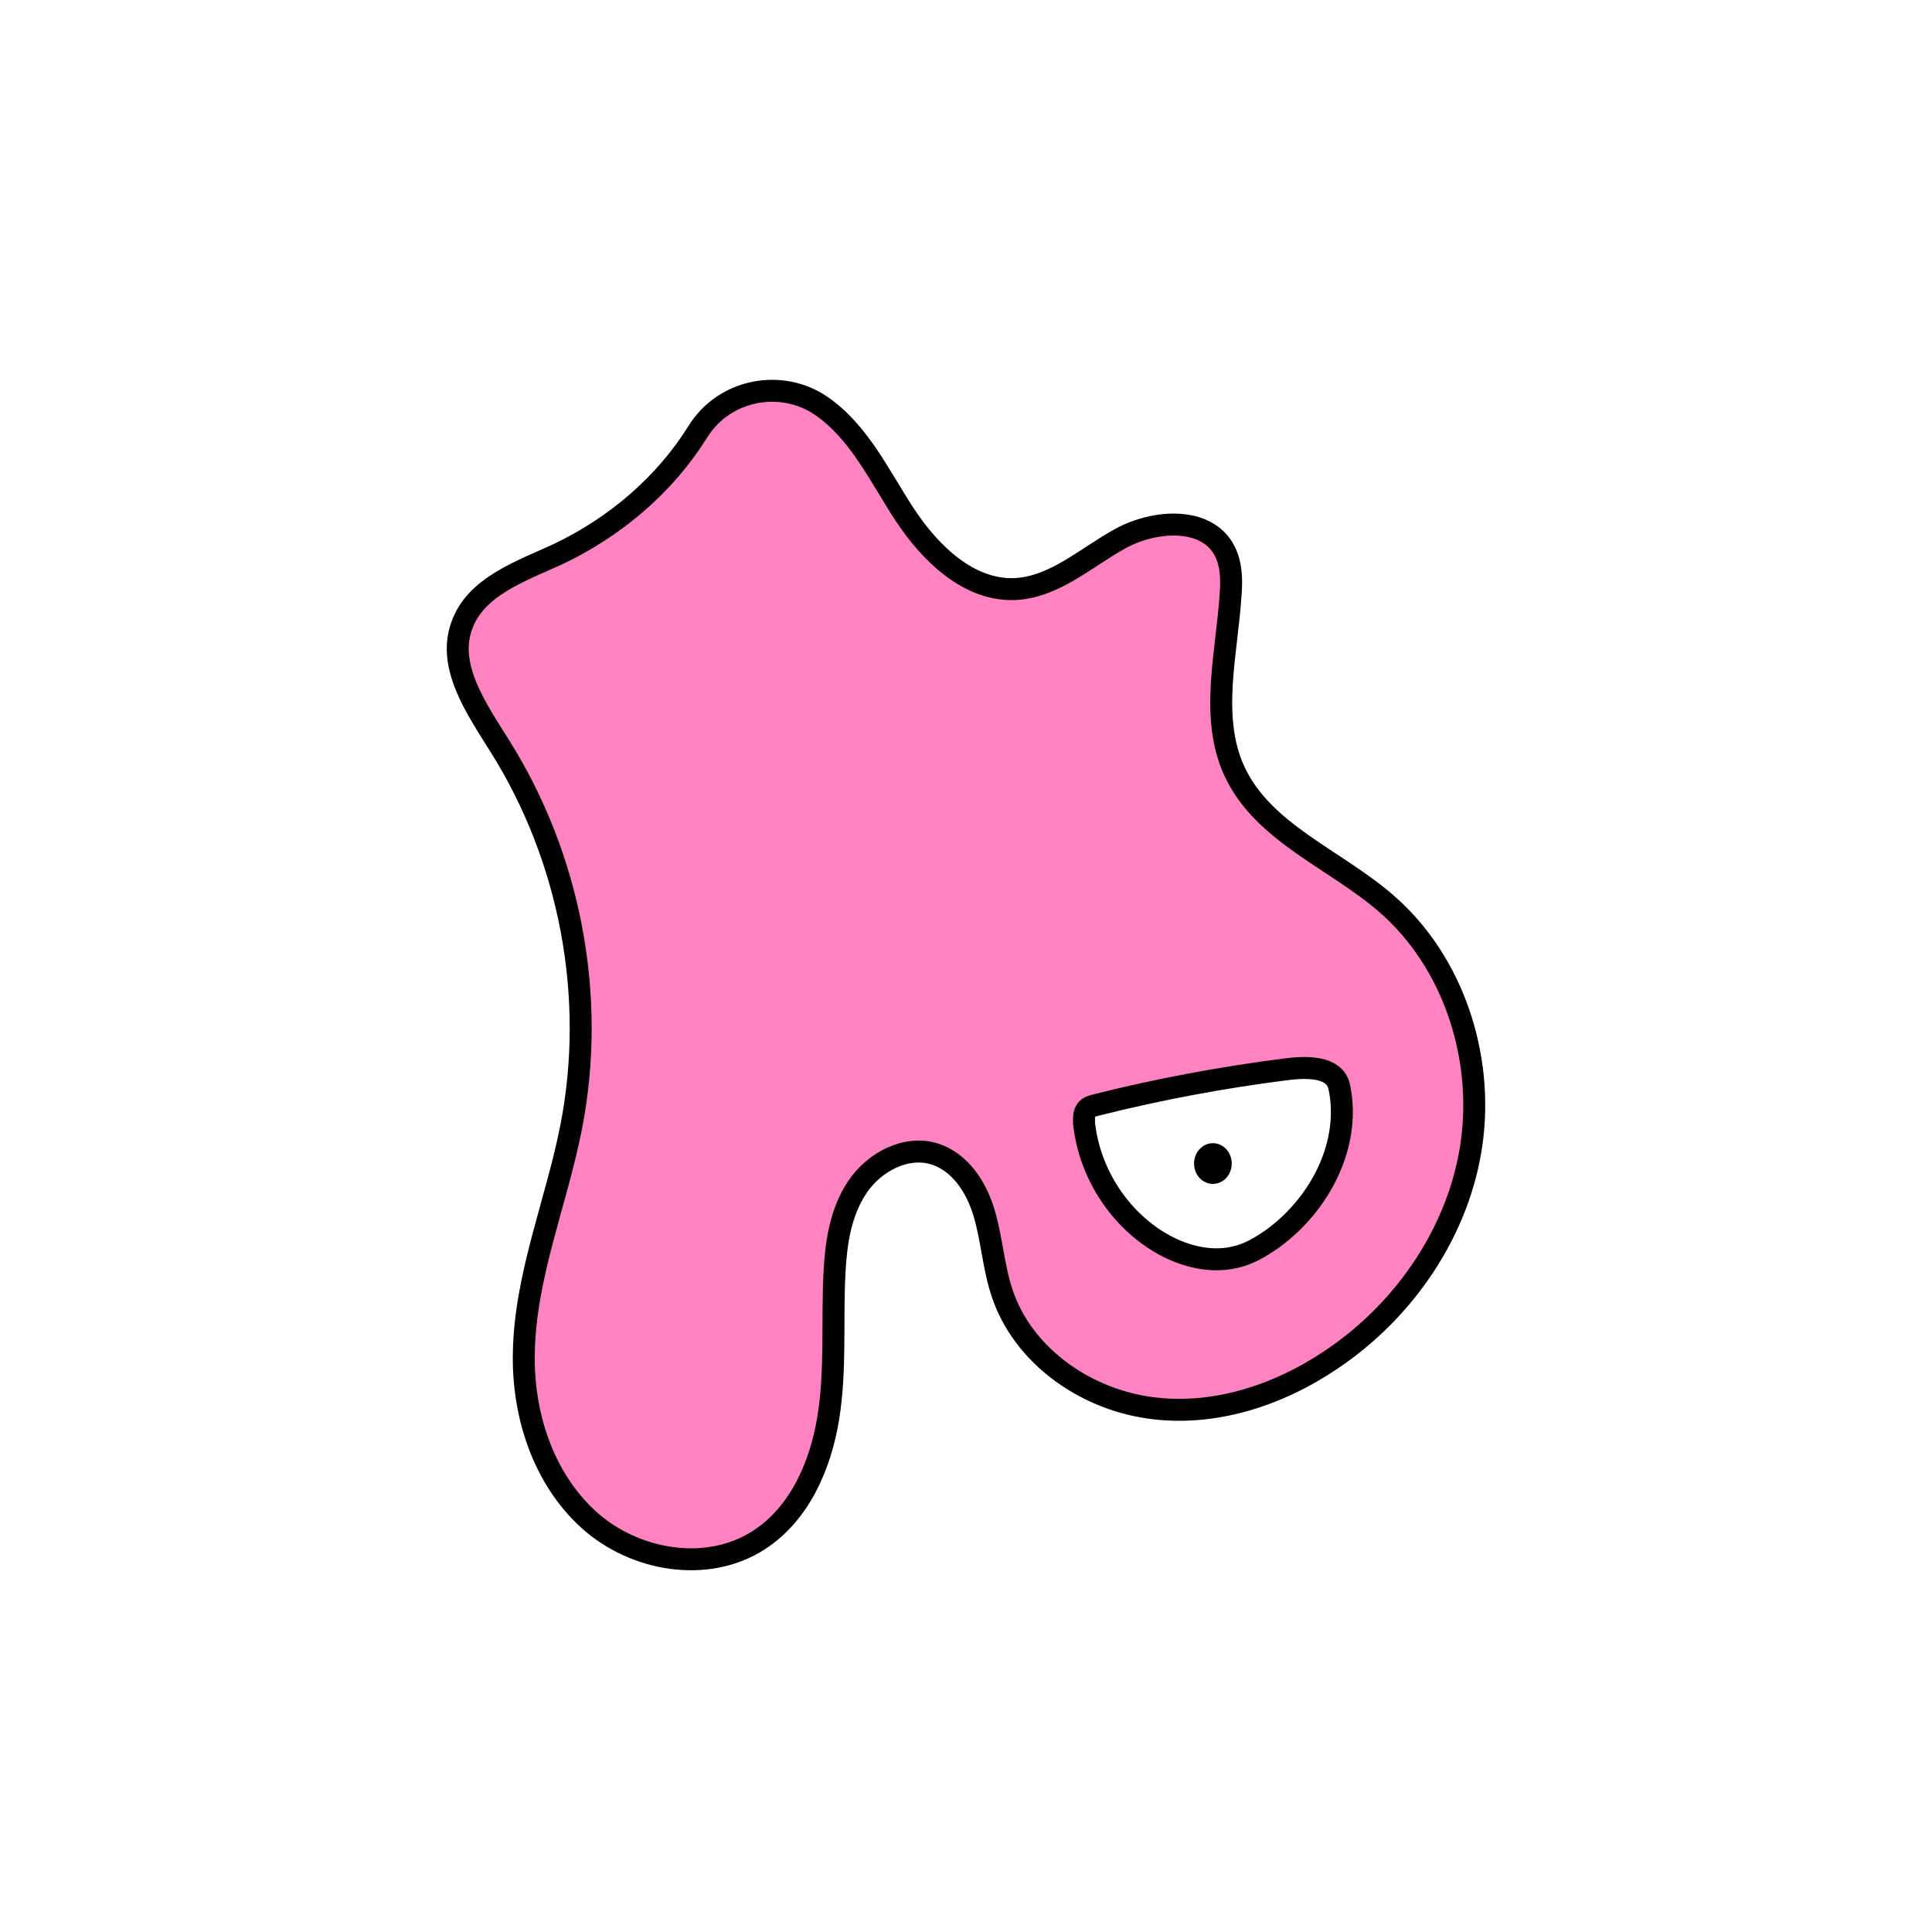 <svg width="1760" height="1760" viewBox="0 0 1760 1760" fill="none" xmlns="http://www.w3.org/2000/svg">
<rect width="1760" height="1760" fill="white"/>
<path d="M635.418 393.729C605.263 441.979 560.261 480.023 508.764 504.612C474.433 520.387 433.143 534.305 420.617 570.029C407.163 607.144 434.07 645.652 454.947 679.056C519.434 781.124 543.559 907.781 520.362 1026.55C506.908 1095.22 478.609 1161.56 477.217 1231.62C475.825 1287.75 494.382 1346.21 536.136 1384.25C577.89 1422.3 644.697 1433.43 691.554 1402.81C728.668 1378.69 747.69 1334.61 754.649 1291C761.608 1247.39 757.897 1202.85 760.216 1159.24C761.608 1131.87 765.783 1104.03 781.093 1081.3C796.402 1058.56 825.167 1043.25 851.147 1051.14C874.808 1058.56 889.654 1081.76 896.613 1105.42C903.572 1129.08 904.963 1154.14 912.849 1177.8C931.407 1233.93 986.616 1273.37 1045.54 1282.18C1104.45 1291 1164.3 1271.51 1213.48 1238.11C1280.29 1193.11 1329.46 1120.73 1340.6 1041.4C1351.73 962.063 1323.9 876.233 1263.12 823.343C1216.26 782.516 1150.38 758.854 1124.4 702.253C1101.67 652.611 1117.91 594.618 1121.16 539.872C1122.08 526.882 1121.62 513.427 1115.59 501.829C1099.35 470.28 1051.57 473.528 1020.48 490.694C989.399 507.86 960.635 534.769 924.912 536.624C882.694 538.48 847.436 504.148 824.239 468.888C801.043 433.629 782.485 392.801 747.226 369.14C711.967 345.479 660.007 353.83 635.418 393.729Z" fill="#FF82C1" stroke="black" stroke-width="20" stroke-miterlimit="10"/>
<path d="M1219.97 989.901C1231.11 1041.86 1202.81 1096.61 1159.66 1128.16C1148.99 1135.58 1137.86 1142.54 1124.87 1145.32C1100.74 1150.89 1075.23 1143.47 1054.35 1130.48C1017.24 1107.28 992.183 1066.45 987.543 1023.31C987.543 1018.67 987.079 1013.56 990.327 1010.31C992.647 1007.99 995.43 1007.53 998.677 1006.6C1055.74 992.221 1113.27 981.55 1171.26 974.127C1189.35 971.807 1215.8 970.879 1219.97 989.901Z" fill="white" stroke="black" stroke-width="20" stroke-miterlimit="10"/>
<path d="M1104.92 1078.51C1114.4 1078.51 1122.08 1070.21 1122.08 1059.96C1122.08 1049.71 1114.4 1041.4 1104.92 1041.4C1095.44 1041.4 1087.75 1049.71 1087.75 1059.96C1087.75 1070.21 1095.44 1078.51 1104.92 1078.51Z" fill="black"/>
</svg>
